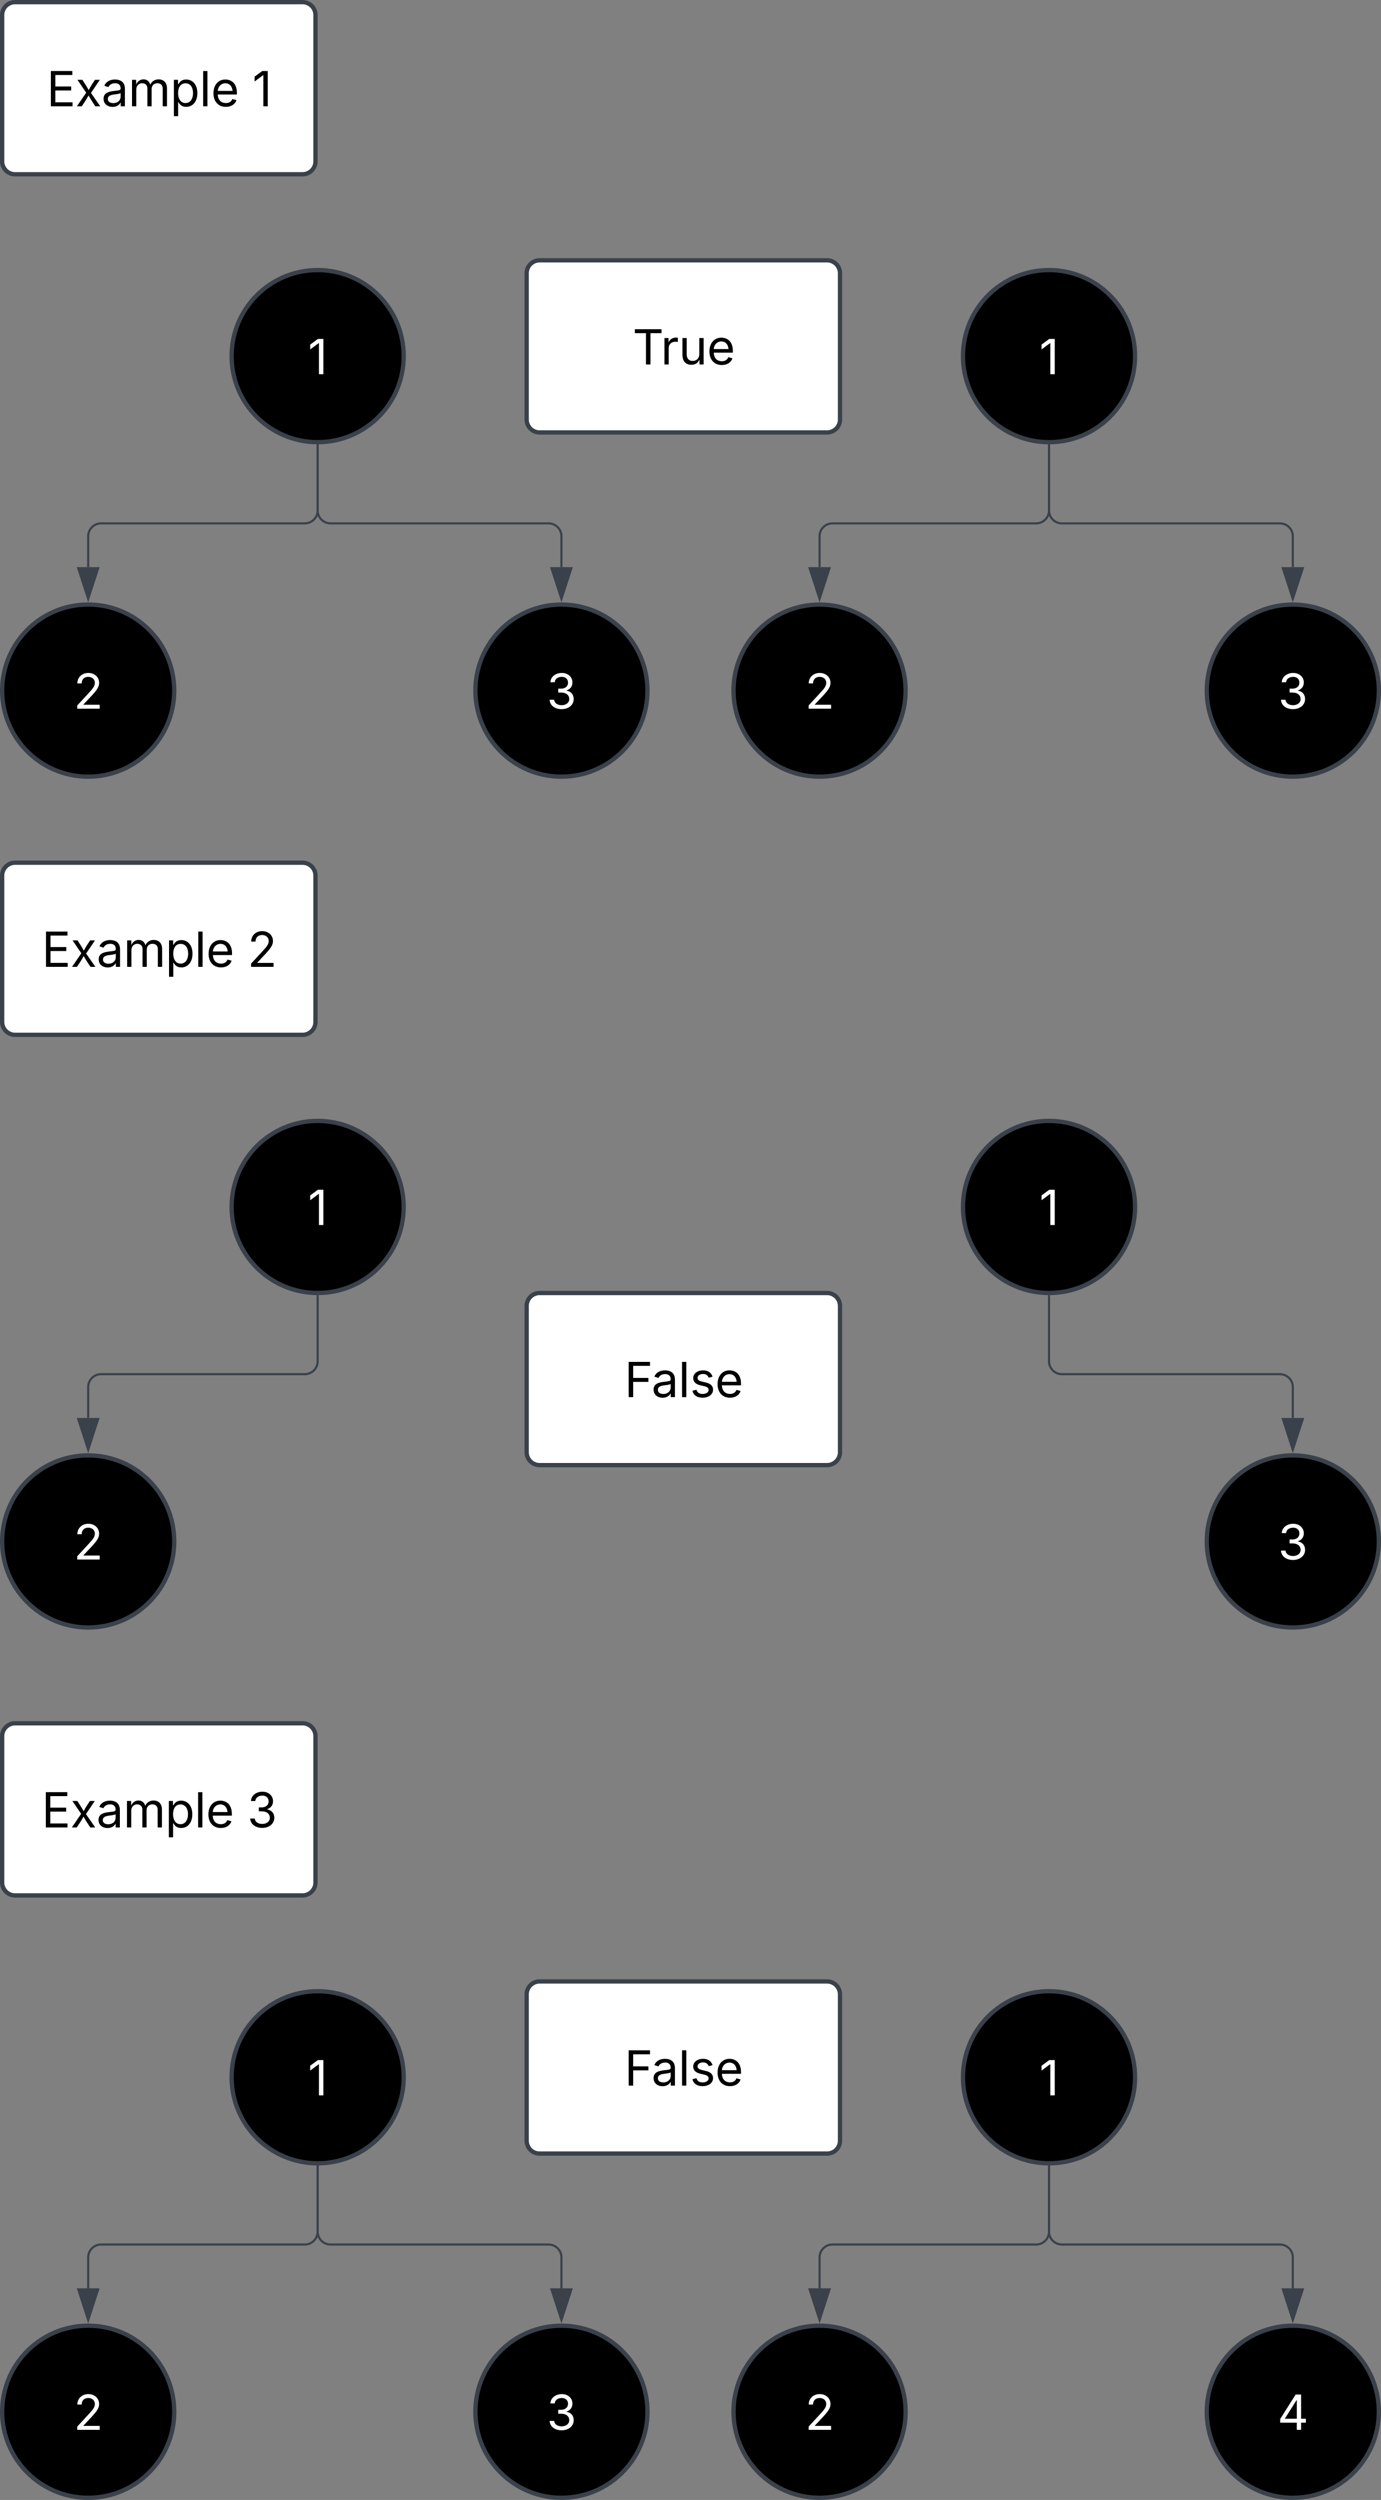 <svg xmlns="http://www.w3.org/2000/svg" xmlns:xlink="http://www.w3.org/1999/xlink" xmlns:lucid="lucid" width="642" height="1162"><rect width="100%" height="100%" fill="#808080" stroke="none"/><g transform="translate(-219 -219)" lucid:page-tab-id="0_0"><path d="M406.67 384.53c0 22.1-17.9 40-40 40s-40-17.9-40-40 17.9-40 40-40 40 17.9 40 40z" stroke="#3a414a" stroke-width="2"/><use xlink:href="#a" transform="matrix(1,0,0,1,331.667,349.533) translate(30.481 43.403)"/><path d="M366.67 426.03v30.24a6 6 0 0 1-6 6H266a6 6 0 0 0-6 6v14.35" stroke="#3a414a" fill="none"/><path d="M366.65 425.53h.5v.52h-.96v-.54z" stroke="#3a414a" stroke-width=".05" fill="#3a414a"/><path d="M260 497.38l-4.63-14.26h9.26z" stroke="#3a414a" fill="#3a414a"/><path d="M300 540c0 22.1-17.9 40-40 40s-40-17.9-40-40 17.9-40 40-40 40 17.9 40 40z" stroke="#3a414a" stroke-width="2"/><use xlink:href="#b" transform="matrix(1,0,0,1,225,505) translate(28.224 43.403)"/><path d="M366.67 426.03v30.24a6 6 0 0 0 6 6H474a6 6 0 0 1 6 6v14.35" stroke="#3a414a" fill="none"/><path d="M366.65 425.53h.5v.52h-.96v-.54z" stroke="#3a414a" stroke-width=".05" fill="#3a414a"/><path d="M480 497.38l-4.63-14.26h9.26z" stroke="#3a414a" fill="#3a414a"/><path d="M520 540c0 22.1-17.9 40-40 40s-40-17.9-40-40 17.9-40 40-40 40 17.9 40 40z" stroke="#3a414a" stroke-width="2"/><use xlink:href="#c" transform="matrix(1,0,0,1,445,505) translate(28.137 43.403)"/><path d="M746.67 384.53c0 22.1-17.9 40-40 40s-40-17.9-40-40 17.9-40 40-40 40 17.9 40 40z" stroke="#3a414a" stroke-width="2"/><use xlink:href="#a" transform="matrix(1,0,0,1,671.667,349.533) translate(30.481 43.403)"/><path d="M706.67 426.03v30.24a6 6 0 0 1-6 6H606a6 6 0 0 0-6 6v14.35" stroke="#3a414a" fill="none"/><path d="M706.65 425.53h.5v.52h-.96v-.54z" stroke="#3a414a" stroke-width=".05" fill="#3a414a"/><path d="M600 497.38l-4.63-14.26h9.26z" stroke="#3a414a" fill="#3a414a"/><path d="M640 540c0 22.1-17.9 40-40 40s-40-17.9-40-40 17.9-40 40-40 40 17.9 40 40z" stroke="#3a414a" stroke-width="2"/><use xlink:href="#b" transform="matrix(1,0,0,1,565,505) translate(28.224 43.403)"/><path d="M706.67 426.03v30.24a6 6 0 0 0 6 6H814a6 6 0 0 1 6 6v14.35" stroke="#3a414a" fill="none"/><path d="M706.65 425.53h.5v.52h-.96v-.54z" stroke="#3a414a" stroke-width=".05" fill="#3a414a"/><path d="M820 497.38l-4.63-14.26h9.26z" stroke="#3a414a" fill="#3a414a"/><path d="M860 540c0 22.1-17.9 40-40 40s-40-17.9-40-40 17.9-40 40-40 40 17.9 40 40z" stroke="#3a414a" stroke-width="2"/><use xlink:href="#c" transform="matrix(1,0,0,1,785,505) translate(28.137 43.403)"/><path d="M406.67 780c0 22.1-17.9 40-40 40s-40-17.9-40-40 17.9-40 40-40 40 17.9 40 40z" stroke="#3a414a" stroke-width="2"/><use xlink:href="#a" transform="matrix(1,0,0,1,331.667,745) translate(30.481 43.403)"/><path d="M366.67 821.5v30.23a6 6 0 0 1-6 6H266a6 6 0 0 0-6 6v14.35" stroke="#3a414a" fill="none"/><path d="M366.65 821l.5-.02v.53h-.96v-.53z" stroke="#3a414a" stroke-width=".05" fill="#3a414a"/><path d="M260 892.85l-4.63-14.27h9.26z" stroke="#3a414a" fill="#3a414a"/><path d="M300 935.47c0 22.1-17.9 40-40 40s-40-17.9-40-40 17.9-40 40-40 40 17.9 40 40z" stroke="#3a414a" stroke-width="2"/><use xlink:href="#b" transform="matrix(1,0,0,1,225,900.467) translate(28.224 43.403)"/><path d="M746.67 780c0 22.1-17.9 40-40 40s-40-17.9-40-40 17.9-40 40-40 40 17.9 40 40z" stroke="#3a414a" stroke-width="2"/><use xlink:href="#a" transform="matrix(1,0,0,1,671.667,745) translate(30.481 43.403)"/><path d="M706.67 821.5v30.23a6 6 0 0 0 6 6H814a6 6 0 0 1 6 6v14.35" stroke="#3a414a" fill="none"/><path d="M706.65 821l.5-.02v.53h-.96v-.53z" stroke="#3a414a" stroke-width=".05" fill="#3a414a"/><path d="M820 892.85l-4.63-14.27h9.26z" stroke="#3a414a" fill="#3a414a"/><path d="M860 935.47c0 22.1-17.9 40-40 40s-40-17.9-40-40 17.9-40 40-40 40 17.9 40 40z" stroke="#3a414a" stroke-width="2"/><use xlink:href="#c" transform="matrix(1,0,0,1,785,900.467) translate(28.137 43.403)"/><path d="M406.67 1184.53c0 22.1-17.9 40-40 40s-40-17.9-40-40 17.9-40 40-40 40 17.9 40 40z" stroke="#3a414a" stroke-width="2"/><use xlink:href="#a" transform="matrix(1,0,0,1,331.667,1149.533) translate(30.481 43.403)"/><path d="M366.67 1226.03v30.24a6 6 0 0 1-6 6H266a6 6 0 0 0-6 6v14.35" stroke="#3a414a" fill="none"/><path d="M366.65 1225.53h.5v.52h-.96v-.54z" stroke="#3a414a" stroke-width=".05" fill="#3a414a"/><path d="M260 1297.38l-4.63-14.27 9.26.02z" stroke="#3a414a" fill="#3a414a"/><path d="M300 1340c0 22.1-17.9 40-40 40s-40-17.9-40-40 17.9-40 40-40 40 17.9 40 40z" stroke="#3a414a" stroke-width="2"/><use xlink:href="#b" transform="matrix(1,0,0,1,225,1305) translate(28.224 43.403)"/><path d="M366.67 1226.03v30.24a6 6 0 0 0 6 6H474a6 6 0 0 1 6 6v14.35" stroke="#3a414a" fill="none"/><path d="M366.65 1225.53h.5v.52h-.96v-.54z" stroke="#3a414a" stroke-width=".05" fill="#3a414a"/><path d="M480 1297.38l-4.63-14.27 9.26.02z" stroke="#3a414a" fill="#3a414a"/><path d="M520 1340c0 22.1-17.9 40-40 40s-40-17.9-40-40 17.9-40 40-40 40 17.9 40 40z" stroke="#3a414a" stroke-width="2"/><use xlink:href="#c" transform="matrix(1,0,0,1,445,1305) translate(28.137 43.403)"/><path d="M746.67 1184.53c0 22.1-17.9 40-40 40s-40-17.9-40-40 17.9-40 40-40 40 17.9 40 40z" stroke="#3a414a" stroke-width="2"/><use xlink:href="#a" transform="matrix(1,0,0,1,671.667,1149.533) translate(30.481 43.403)"/><path d="M706.67 1226.03v30.24a6 6 0 0 1-6 6H606a6 6 0 0 0-6 6v14.35" stroke="#3a414a" fill="none"/><path d="M706.65 1225.53h.5v.52h-.96v-.54z" stroke="#3a414a" stroke-width=".05" fill="#3a414a"/><path d="M600 1297.38l-4.63-14.27 9.26.02z" stroke="#3a414a" fill="#3a414a"/><path d="M640 1340c0 22.1-17.9 40-40 40s-40-17.9-40-40 17.9-40 40-40 40 17.9 40 40z" stroke="#3a414a" stroke-width="2"/><use xlink:href="#b" transform="matrix(1,0,0,1,565,1305) translate(28.224 43.403)"/><path d="M706.67 1226.03v30.24a6 6 0 0 0 6 6H814a6 6 0 0 1 6 6v14.35" stroke="#3a414a" fill="none"/><path d="M706.65 1225.53h.5v.52h-.96v-.54z" stroke="#3a414a" stroke-width=".05" fill="#3a414a"/><path d="M820 1297.38l-4.63-14.27 9.26.02z" stroke="#3a414a" fill="#3a414a"/><path d="M860 1340c0 22.1-17.9 40-40 40s-40-17.9-40-40 17.9-40 40-40 40 17.9 40 40z" stroke="#3a414a" stroke-width="2"/><use xlink:href="#d" transform="matrix(1,0,0,1,785,1305) translate(27.822 43.403)"/><path d="M220 226a6 6 0 0 1 6-6h133.66a6 6 0 0 1 6 6v68a6 6 0 0 1-6 6H226a6 6 0 0 1-6-6z" stroke="#3a414a" stroke-width="2" fill="#fff"/><use xlink:href="#e" transform="matrix(1,0,0,1,225,225) translate(15.667 43.403)"/><use xlink:href="#f" transform="matrix(1,0,0,1,225,225) translate(111.294 43.403)"/><path d="M220 626a6 6 0 0 1 6-6h133.66a6 6 0 0 1 6 6v68a6 6 0 0 1-6 6H226a6 6 0 0 1-6-6z" stroke="#3a414a" stroke-width="2" fill="#fff"/><use xlink:href="#e" transform="matrix(1,0,0,1,225,625) translate(13.41 43.403)"/><use xlink:href="#g" transform="matrix(1,0,0,1,225,625) translate(109.037 43.403)"/><path d="M220 1026a6 6 0 0 1 6-6h133.66a6 6 0 0 1 6 6v68a6 6 0 0 1-6 6H226a6 6 0 0 1-6-6z" stroke="#3a414a" stroke-width="2" fill="#fff"/><use xlink:href="#e" transform="matrix(1,0,0,1,225,1025) translate(13.323 43.403)"/><use xlink:href="#h" transform="matrix(1,0,0,1,225,1025) translate(108.951 43.403)"/><path d="M463.84 826a6 6 0 0 1 6-6H603.5a6 6 0 0 1 6 6v68a6 6 0 0 1-6 6H469.84a6 6 0 0 1-6-6z" stroke="#3a414a" stroke-width="2" fill="#fff"/><use xlink:href="#i" transform="matrix(1,0,0,1,468.838,825) translate(40.439 43.403)"/><path d="M463.84 346a6 6 0 0 1 6-6H603.5a6 6 0 0 1 6 6v68a6 6 0 0 1-6 6H469.84a6 6 0 0 1-6-6z" stroke="#3a414a" stroke-width="2" fill="#fff"/><use xlink:href="#j" transform="matrix(1,0,0,1,468.838,345) translate(44.226 43.403)"/><path d="M463.84 1146a6 6 0 0 1 6-6H603.5a6 6 0 0 1 6 6v68a6 6 0 0 1-6 6H469.84a6 6 0 0 1-6-6z" stroke="#3a414a" stroke-width="2" fill="#fff"/><g><use xlink:href="#i" transform="matrix(1,0,0,1,468.838,1145) translate(40.439 43.403)"/></g><defs><path fill="#fff" d="M653-1490V0H466v-1314h-10L96-1047v-204l324-239h233" id="k"/><use transform="matrix(0.011,0,0,0.011,0,0)" xlink:href="#k" id="a"/><path fill="#fff" d="M154 0v-137l495-537c165-179 249-281 249-418 0-156-121-253-280-253-170 0-278 110-278 278H158c0-264 200-443 465-443 266 0 455 183 455 416 0 161-73 288-336 568L416-179v12h687V0H154" id="l"/><use transform="matrix(0.011,0,0,0.011,0,0)" xlink:href="#l" id="b"/><path fill="#fff" d="M635 20c-292 0-500-160-510-396h192c11 142 145 229 315 229 187 0 323-105 323-260 0-161-125-274-346-274H488v-165h121c174 0 294-100 294-254 0-148-104-245-266-245-152 0-291 85-297 230H157c8-234 222-395 484-395 278 0 448 188 448 400 0 168-95 291-247 336v12c190 31 301 169 301 357 0 244-216 425-508 425" id="m"/><use transform="matrix(0.011,0,0,0.011,0,0)" xlink:href="#m" id="c"/><path fill="#fff" d="M120-303v-155l652-1032h231v1020h202v167h-202V0H821v-303H120zm702-167v-782h-12L323-482v12h499" id="n"/><use transform="matrix(0.011,0,0,0.011,0,0)" xlink:href="#n" id="d"/><path d="M180 0v-1490h908v168H370v486h669v168H370v500h727V0H180" id="o"/><path d="M65 0l393-574-370-544h210c88 136 192 297 267 435 67-142 176-302 264-435h206L661-564 1053 0H844c-94-144-206-310-287-458C484-308 366-142 273 0H65" id="p"/><path d="M471 26C259 26 90-98 90-318c0-256 228-303 435-329 202-27 287-16 287-108 0-139-79-219-234-219-161 0-248 86-283 164l-173-57c86-203 278-265 451-265 150 0 419 46 419 395V0H815v-152h-12C765-73 660 26 471 26zm31-159c199 0 310-134 310-271v-155c-30 35-226 55-295 64-131 17-246 59-246 186 0 116 97 176 231 176" id="q"/><path d="M158 0v-1118h175l1 205c55-151 181-225 313-225 147 0 245 90 285 228 53-141 190-228 352-228 194 0 352 125 352 384V0h-181v-749c0-161-105-225-225-225-151 0-243 103-243 244V0H807v-767c0-124-93-207-219-207-131 0-250 92-250 270V0H158" id="r"/><path d="M158 418v-1536h174v179h20c37-59 106-193 324-193 279 0 474 222 474 576 0 356-194 580-473 580-213 0-288-135-325-197h-14v591H158zm492-555c209 0 317-186 317-421 0-232-105-413-317-413-206 0-314 166-314 413 0 249 111 421 314 421" id="s"/><path d="M338-1490V0H158v-1490h180" id="t"/><path d="M628 24c-324 0-524-230-524-574 0-343 198-582 503-582 237 0 487 146 487 559v75H286c9 234 145 362 343 362 132 0 231-58 273-172l174 48C1024-91 857 24 628 24zM287-650h624c-17-190-120-322-304-322-192 0-309 151-320 322" id="u"/><g id="e"><use transform="matrix(0.011,0,0,0.011,0,0)" xlink:href="#o"/><use transform="matrix(0.011,0,0,0.011,13.357,0)" xlink:href="#p"/><use transform="matrix(0.011,0,0,0.011,25.488,0)" xlink:href="#q"/><use transform="matrix(0.011,0,0,0.011,37.967,0)" xlink:href="#r"/><use transform="matrix(0.011,0,0,0.011,57.433,0)" xlink:href="#s"/><use transform="matrix(0.011,0,0,0.011,71.039,0)" xlink:href="#t"/><use transform="matrix(0.011,0,0,0.011,76.421,0)" xlink:href="#u"/></g><path d="M653-1490V0H466v-1314h-10L96-1047v-204l324-239h233" id="v"/><use transform="matrix(0.011,0,0,0.011,0,0)" xlink:href="#v" id="f"/><path d="M154 0v-137l495-537c165-179 249-281 249-418 0-156-121-253-280-253-170 0-278 110-278 278H158c0-264 200-443 465-443 266 0 455 183 455 416 0 161-73 288-336 568L416-179v12h687V0H154" id="w"/><use transform="matrix(0.011,0,0,0.011,0,0)" xlink:href="#w" id="g"/><path d="M635 20c-292 0-500-160-510-396h192c11 142 145 229 315 229 187 0 323-105 323-260 0-161-125-274-346-274H488v-165h121c174 0 294-100 294-254 0-148-104-245-266-245-152 0-291 85-297 230H157c8-234 222-395 484-395 278 0 448 188 448 400 0 168-95 291-247 336v12c190 31 301 169 301 357 0 244-216 425-508 425" id="x"/><use transform="matrix(0.011,0,0,0.011,0,0)" xlink:href="#x" id="h"/><path d="M180 0v-1490h901v168H370v510h643v168H370V0H180" id="y"/><path d="M538 24C308 24 148-78 108-271l171-41c32 123 123 178 257 178 156 0 256-77 256-169 0-77-54-128-164-154l-186-44c-203-48-300-148-300-305 0-192 176-326 414-326 230 0 351 112 402 269l-163 42c-31-80-94-158-238-158-133 0-233 69-233 162 0 83 57 129 188 160l169 40c203 48 298 149 298 302 0 196-179 339-441 339" id="z"/><g id="i"><use transform="matrix(0.011,0,0,0.011,0,0)" xlink:href="#y"/><use transform="matrix(0.011,0,0,0.011,12.576,0)" xlink:href="#q"/><use transform="matrix(0.011,0,0,0.011,25.054,0)" xlink:href="#t"/><use transform="matrix(0.011,0,0,0.011,30.436,0)" xlink:href="#z"/><use transform="matrix(0.011,0,0,0.011,42.166,0)" xlink:href="#u"/></g><path d="M98-1322v-168h1126v168H757V0H567v-1322H98" id="A"/><path d="M158 0v-1118h174v172h12c41-113 157-188 290-188 26 0 70 2 91 3v181c-11-2-60-10-108-10-161 0-279 109-279 260V0H158" id="B"/><path d="M537 14c-226 0-379-139-379-422v-710h180v695c0 172 97 275 253 275 160 0 281-109 281-300v-670h181V0H879v-209C806-46 684 14 537 14" id="C"/><g id="j"><use transform="matrix(0.011,0,0,0.011,0,0)" xlink:href="#A"/><use transform="matrix(0.011,0,0,0.011,13.086,0)" xlink:href="#B"/><use transform="matrix(0.011,0,0,0.011,21.452,0)" xlink:href="#C"/><use transform="matrix(0.011,0,0,0.011,34.592,0)" xlink:href="#u"/></g></defs></g></svg>